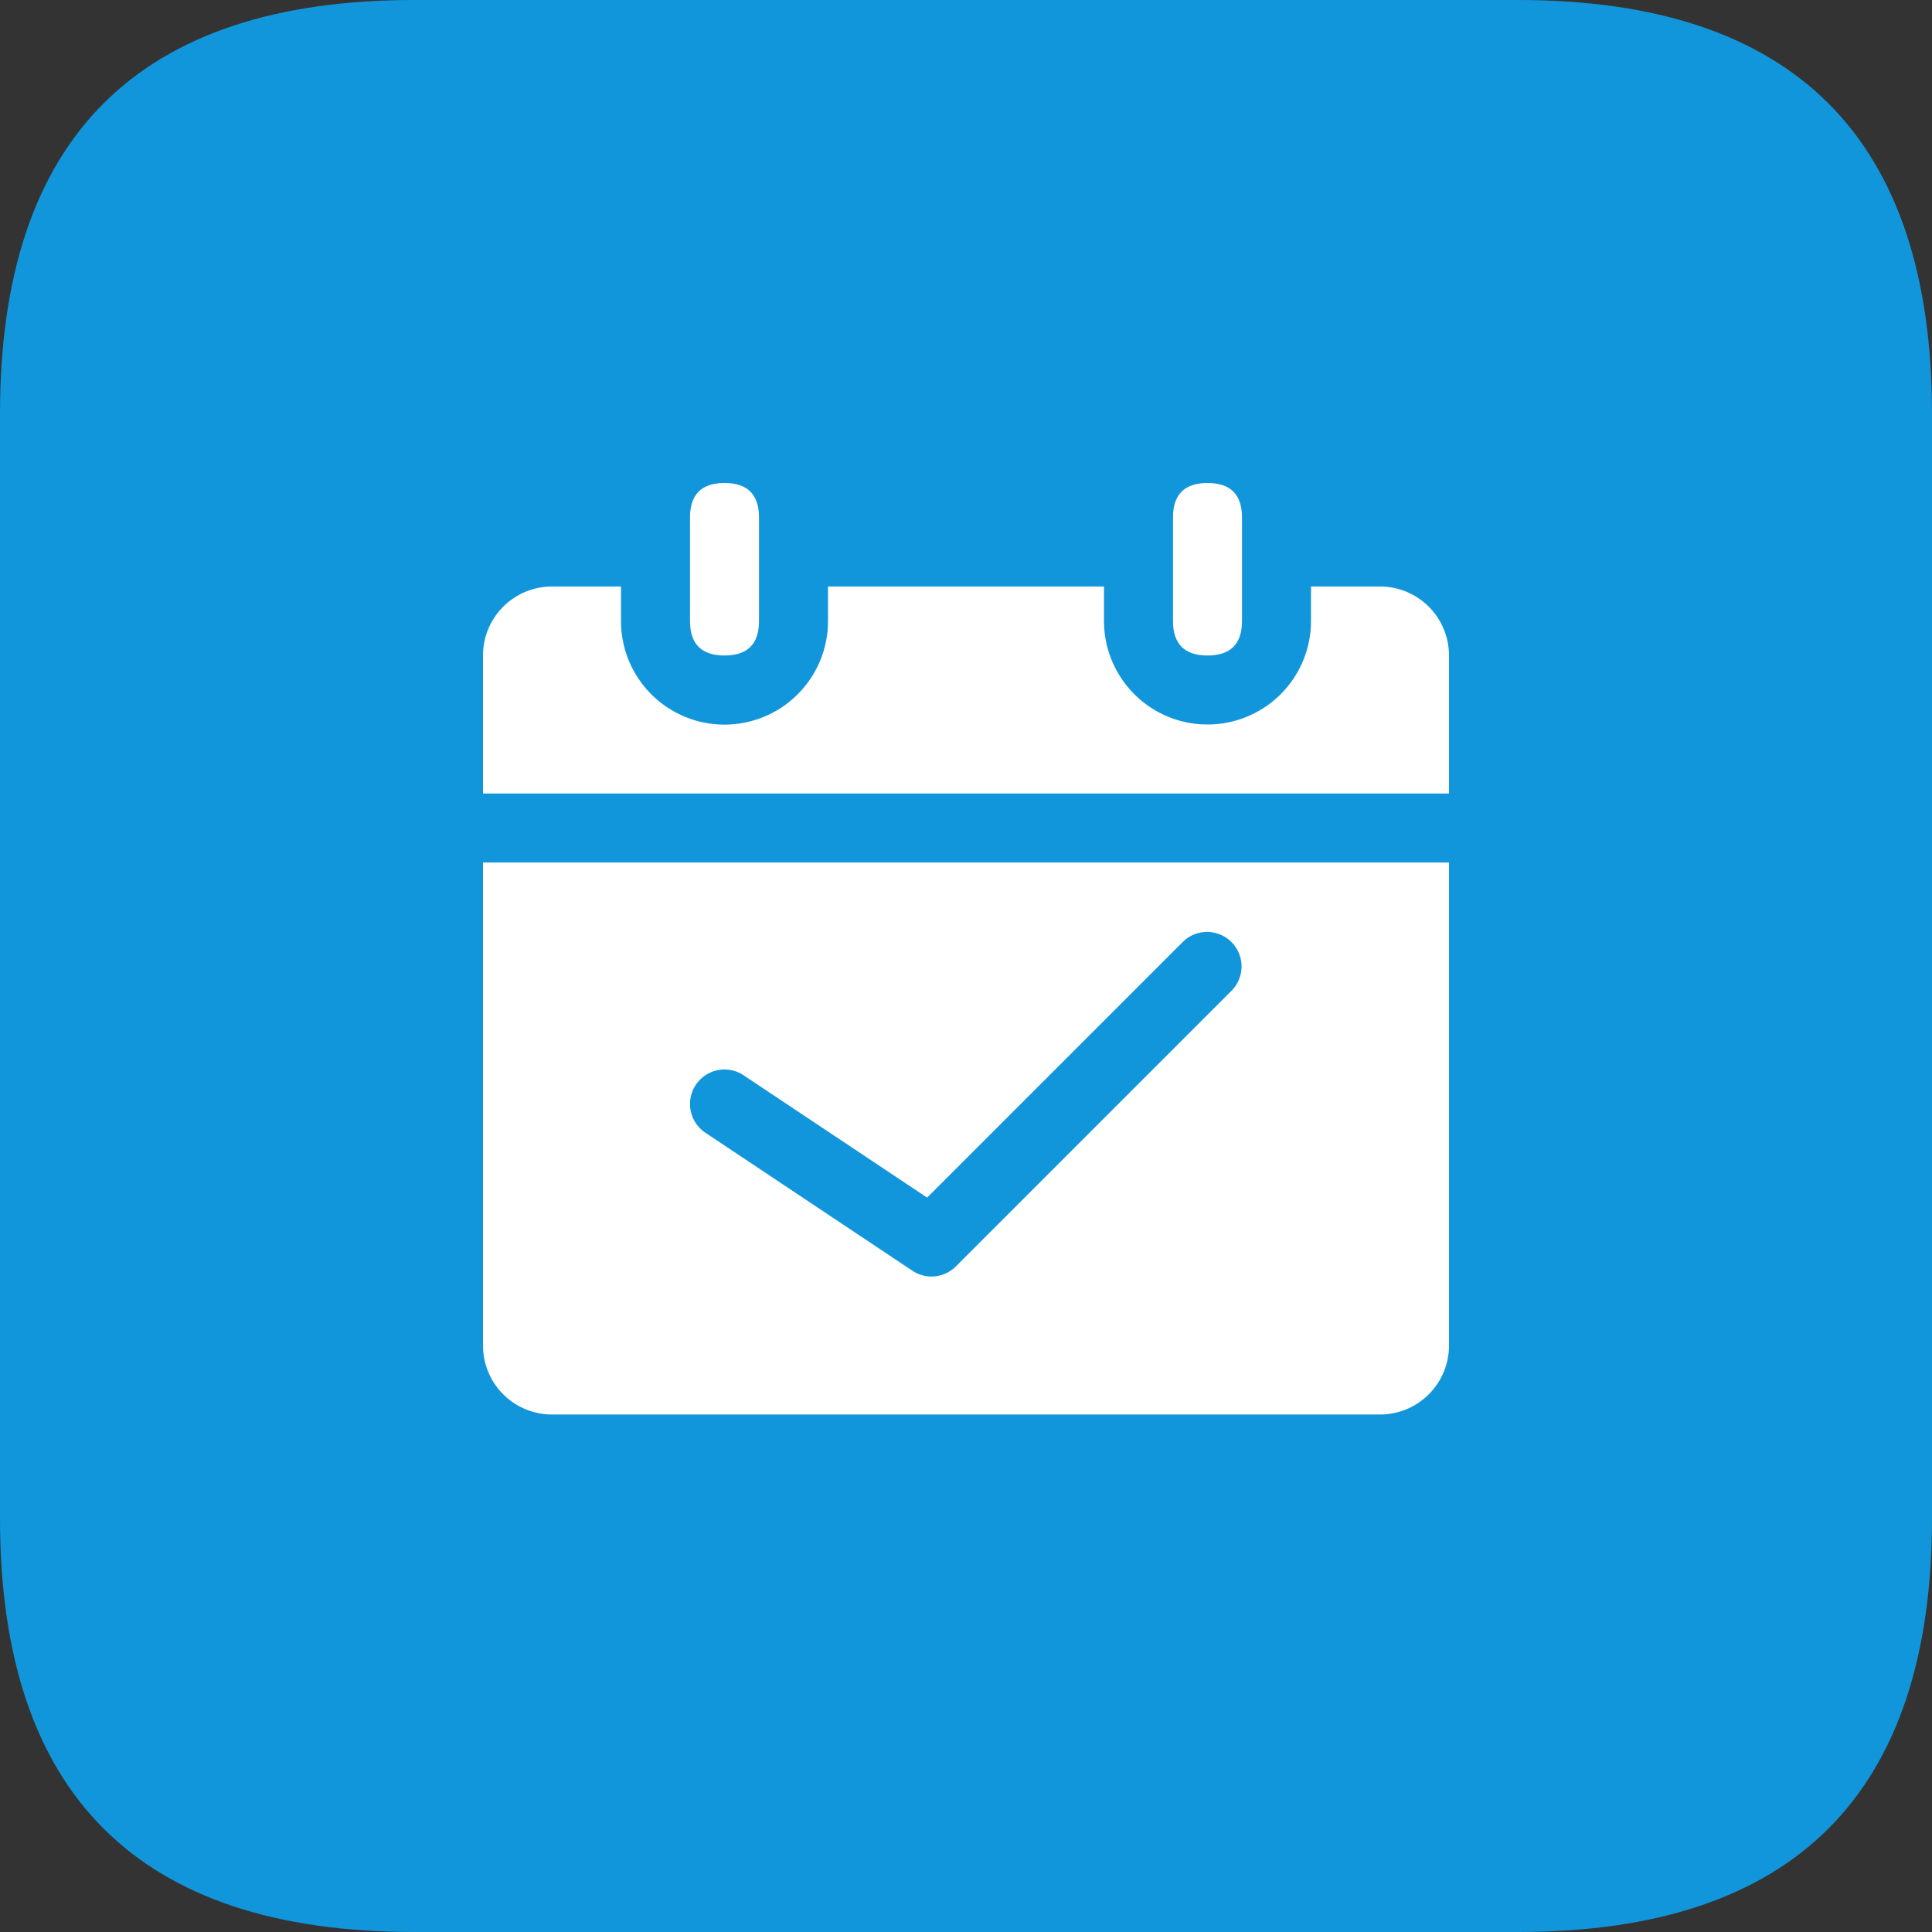 <?xml version="1.0" standalone="no"?><!DOCTYPE svg PUBLIC "-//W3C//DTD SVG 1.1//EN" "http://www.w3.org/Graphics/SVG/1.1/DTD/svg11.dtd"><svg t="1614738225280" class="icon" viewBox="0 0 1024 1024" version="1.1" xmlns="http://www.w3.org/2000/svg" p-id="5235" xmlns:xlink="http://www.w3.org/1999/xlink" width="64" height="64"><rect x="0" y="0" width="1024" height="1024" fill="#333333" stroke="none"/><defs><style type="text/css"></style></defs><path d="M0 0m219.429 0l585.143 0q219.429 0 219.429 219.429l0 585.143q0 219.429-219.429 219.429l-585.143 0q-219.429 0-219.429-219.429l0-585.143q0-219.429 219.429-219.429Z" fill="#1296db" p-id="5236" data-spm-anchor-id="a313x.7781069.0.i7" class="selected"></path><path d="M768 457.143v256a36.571 36.571 0 0 1-36.571 36.571H292.571a36.571 36.571 0 0 1-36.571-36.571V457.143h512z m-140.928 41.929l-135.68 135.68-97.243-64.823a18.286 18.286 0 1 0-20.297 30.427l109.714 73.143a18.286 18.286 0 0 0 23.077-2.286l146.286-146.286a18.286 18.286 0 0 0-25.856-25.856zM329.143 310.857v18.286a54.857 54.857 0 0 0 109.623 3.218L438.857 329.143v-18.286h146.286v18.286a54.857 54.857 0 0 0 51.639 54.766L640 384a54.857 54.857 0 0 0 54.766-51.639L694.857 329.143v-18.286h36.571a36.571 36.571 0 0 1 36.571 36.571v73.143H256v-73.143a36.571 36.571 0 0 1 36.571-36.571h36.571z" fill="#FFFFFF" p-id="5237"></path><path d="M365.714 256m18.286 0l0 0q18.286 0 18.286 18.286l0 54.857q0 18.286-18.286 18.286l0 0q-18.286 0-18.286-18.286l0-54.857q0-18.286 18.286-18.286Z" fill="#FFFFFF" p-id="5238"></path><path d="M621.714 256m18.286 0l0 0q18.286 0 18.286 18.286l0 54.857q0 18.286-18.286 18.286l0 0q-18.286 0-18.286-18.286l0-54.857q0-18.286 18.286-18.286Z" fill="#FFFFFF" p-id="5239"></path></svg>